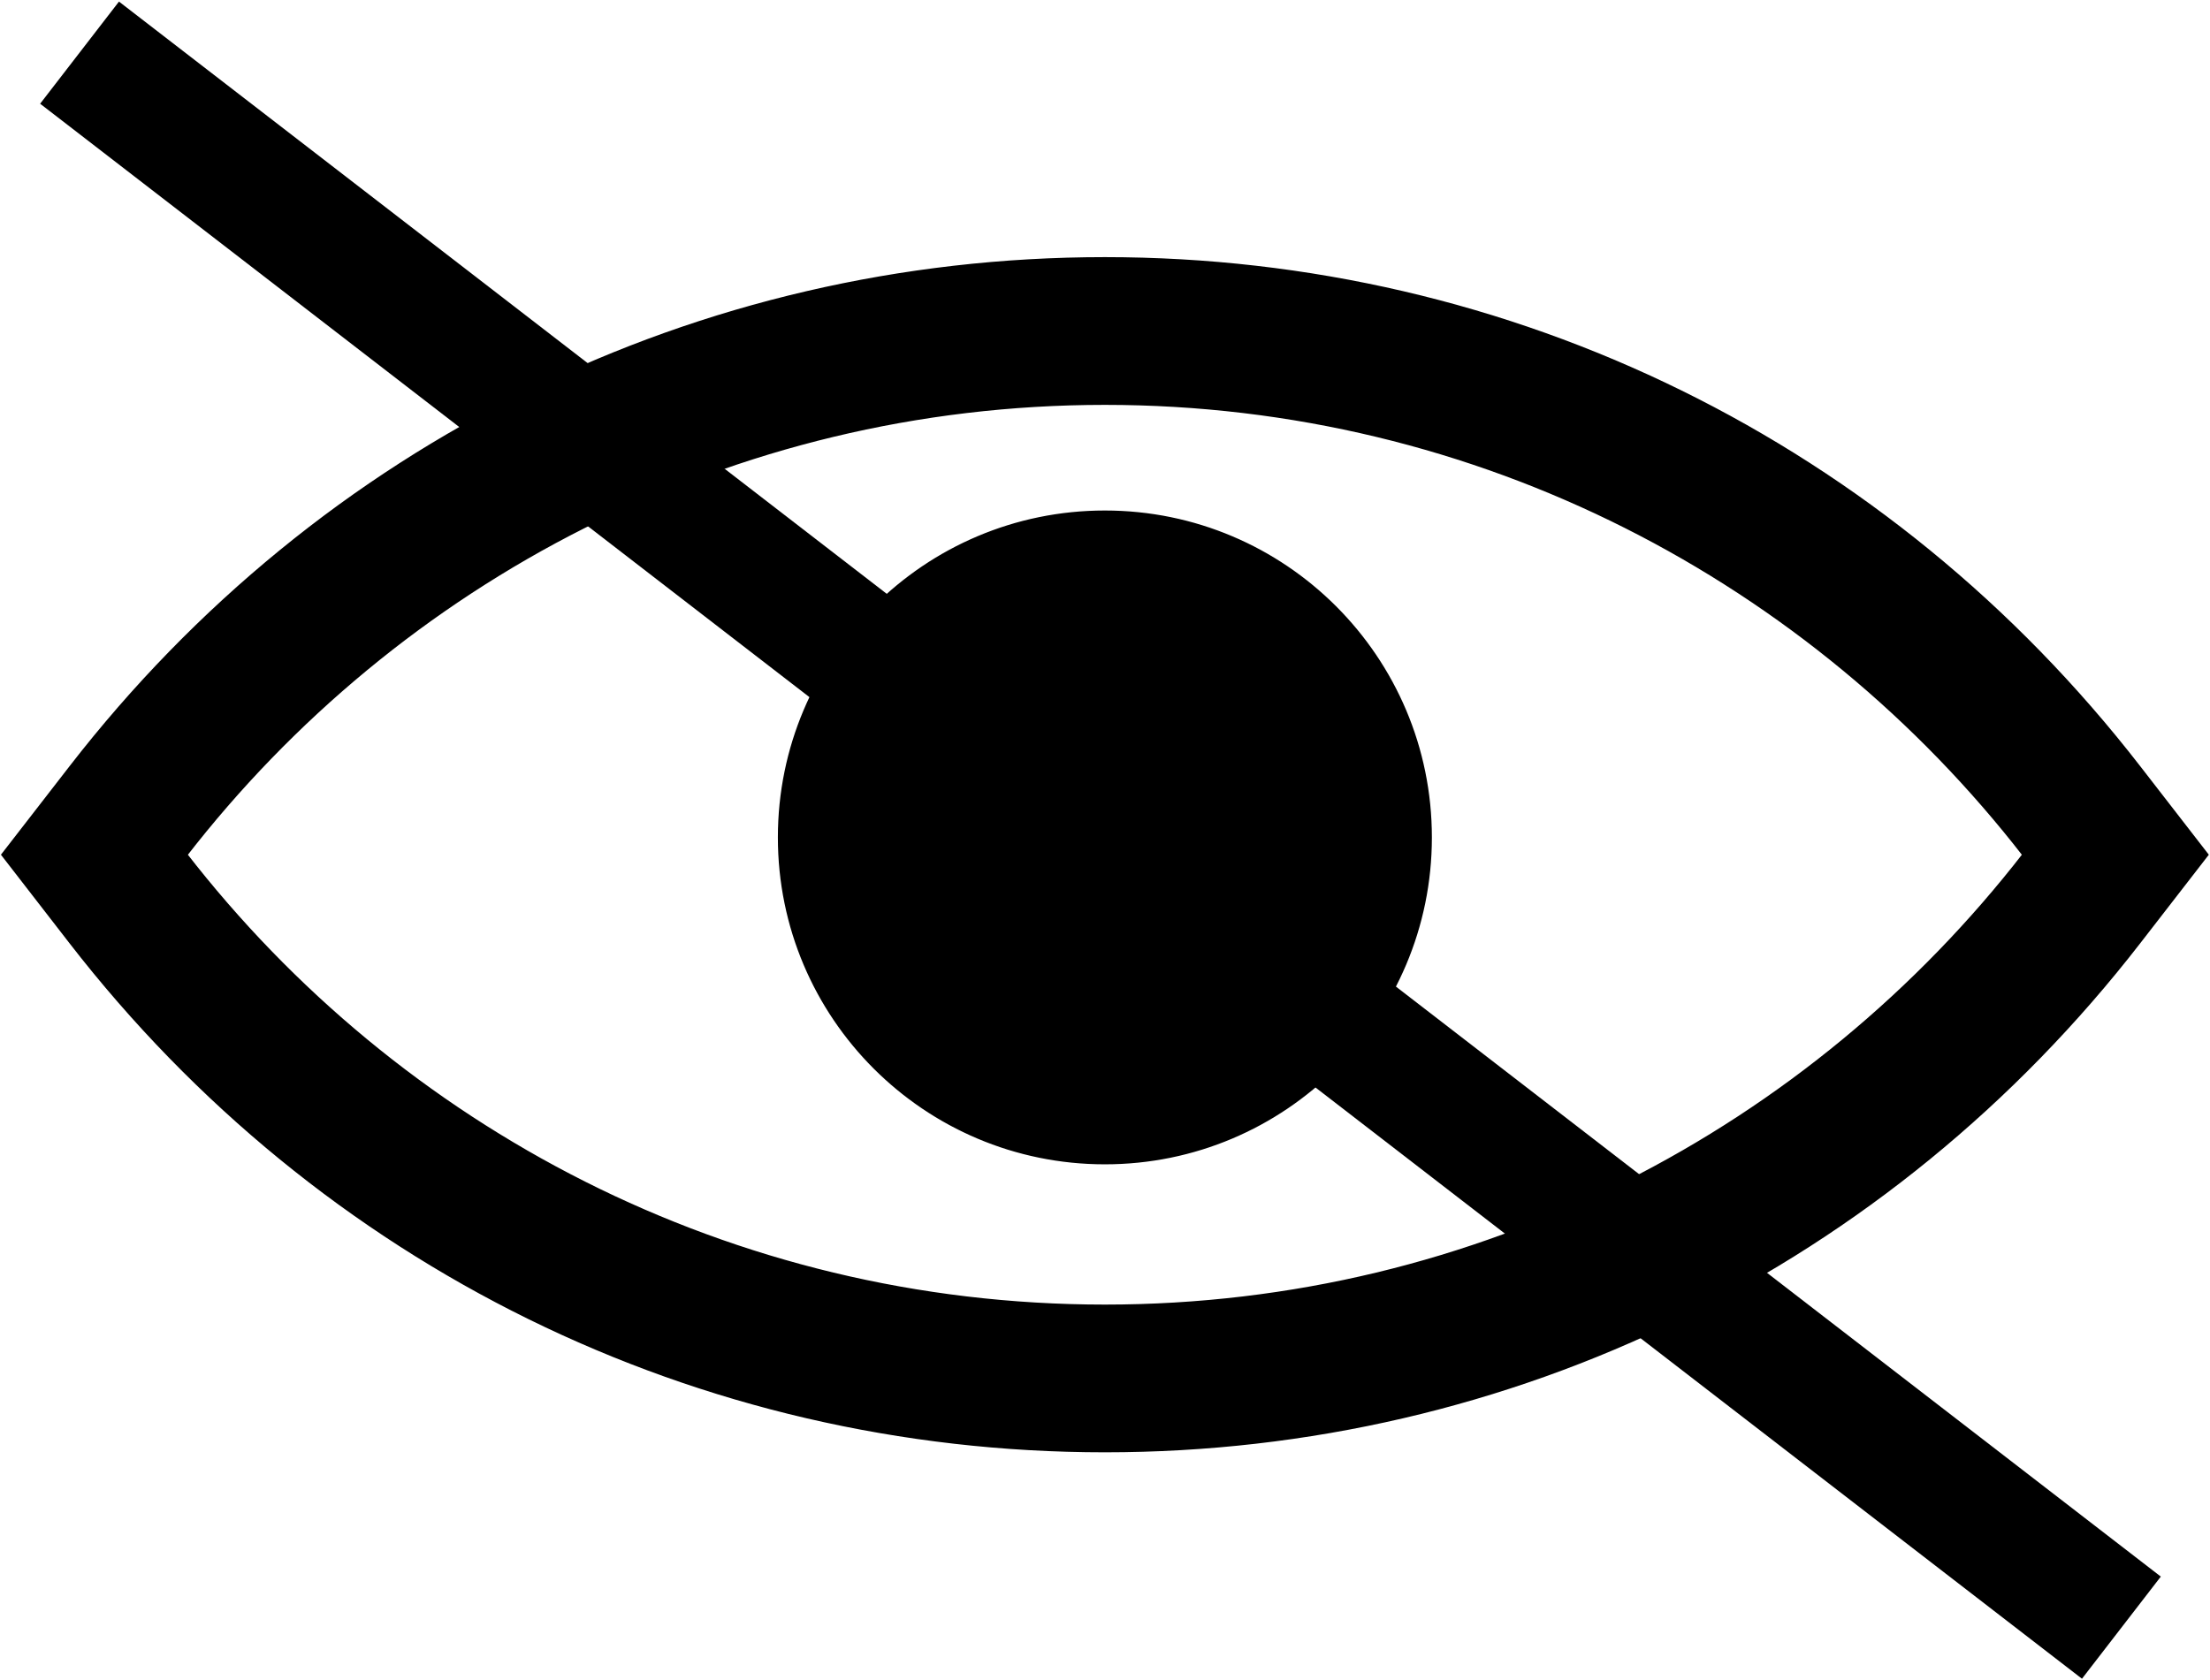 <?xml version="1.0" encoding="UTF-8" standalone="no"?>
<svg width="685px" height="521px" viewBox="0 0 685 521" version="1.1" xmlns="http://www.w3.org/2000/svg" xmlns:xlink="http://www.w3.org/1999/xlink" xmlns:sketch="http://www.bohemiancoding.com/sketch/ns">
    <!-- Generator: Sketch 3.3.2 (12043) - http://www.bohemiancoding.com/sketch -->
    <title>hide</title>
    <desc>Created with Sketch.</desc>
    <defs></defs>
    <g id="Page-1" stroke="none" stroke-width="1" fill="none" fill-rule="evenodd" sketch:type="MSPage">
        <g id="hide" sketch:type="MSLayerGroup" transform="translate(1, 16)" stroke="#000000" fill="#000000">
            <path d="M341.462,343.992 C396.887,343.992 441.818,299.061 441.818,243.636 C441.818,188.211 396.887,143.28 341.462,143.28 C286.037,143.28 241.106,188.211 241.106,243.636 C241.106,299.061 286.037,343.992 341.462,343.992 Z M341.462,108.53 C457.705,108.53 560.856,163.689 626.955,249.008 C560.856,334.318 457.735,389.477 341.462,389.477 C225.174,389.477 122.038,334.318 55.97,249.008 C122.038,163.689 225.174,108.53 341.462,108.53 L341.462,108.53 Z M341.462,64.72 C215.508,64.72 98.826,122.114 21.333,222.182 L0.553,249 L21.326,275.826 C98.818,375.894 215.508,433.28 341.462,433.28 C467.386,433.28 584.068,375.894 661.591,275.833 L682.371,249 L661.583,222.167 C584.068,122.106 467.379,64.72 341.462,64.72 L341.462,64.72 L341.462,64.72 Z" stroke-width="2" sketch:type="MSShapeGroup"></path>
            <path d="M656.536,488.646 L23.659,0.326" id="Path" stroke-width="40" sketch:type="MSShapeGroup"></path>
        </g>
    </g>
</svg>